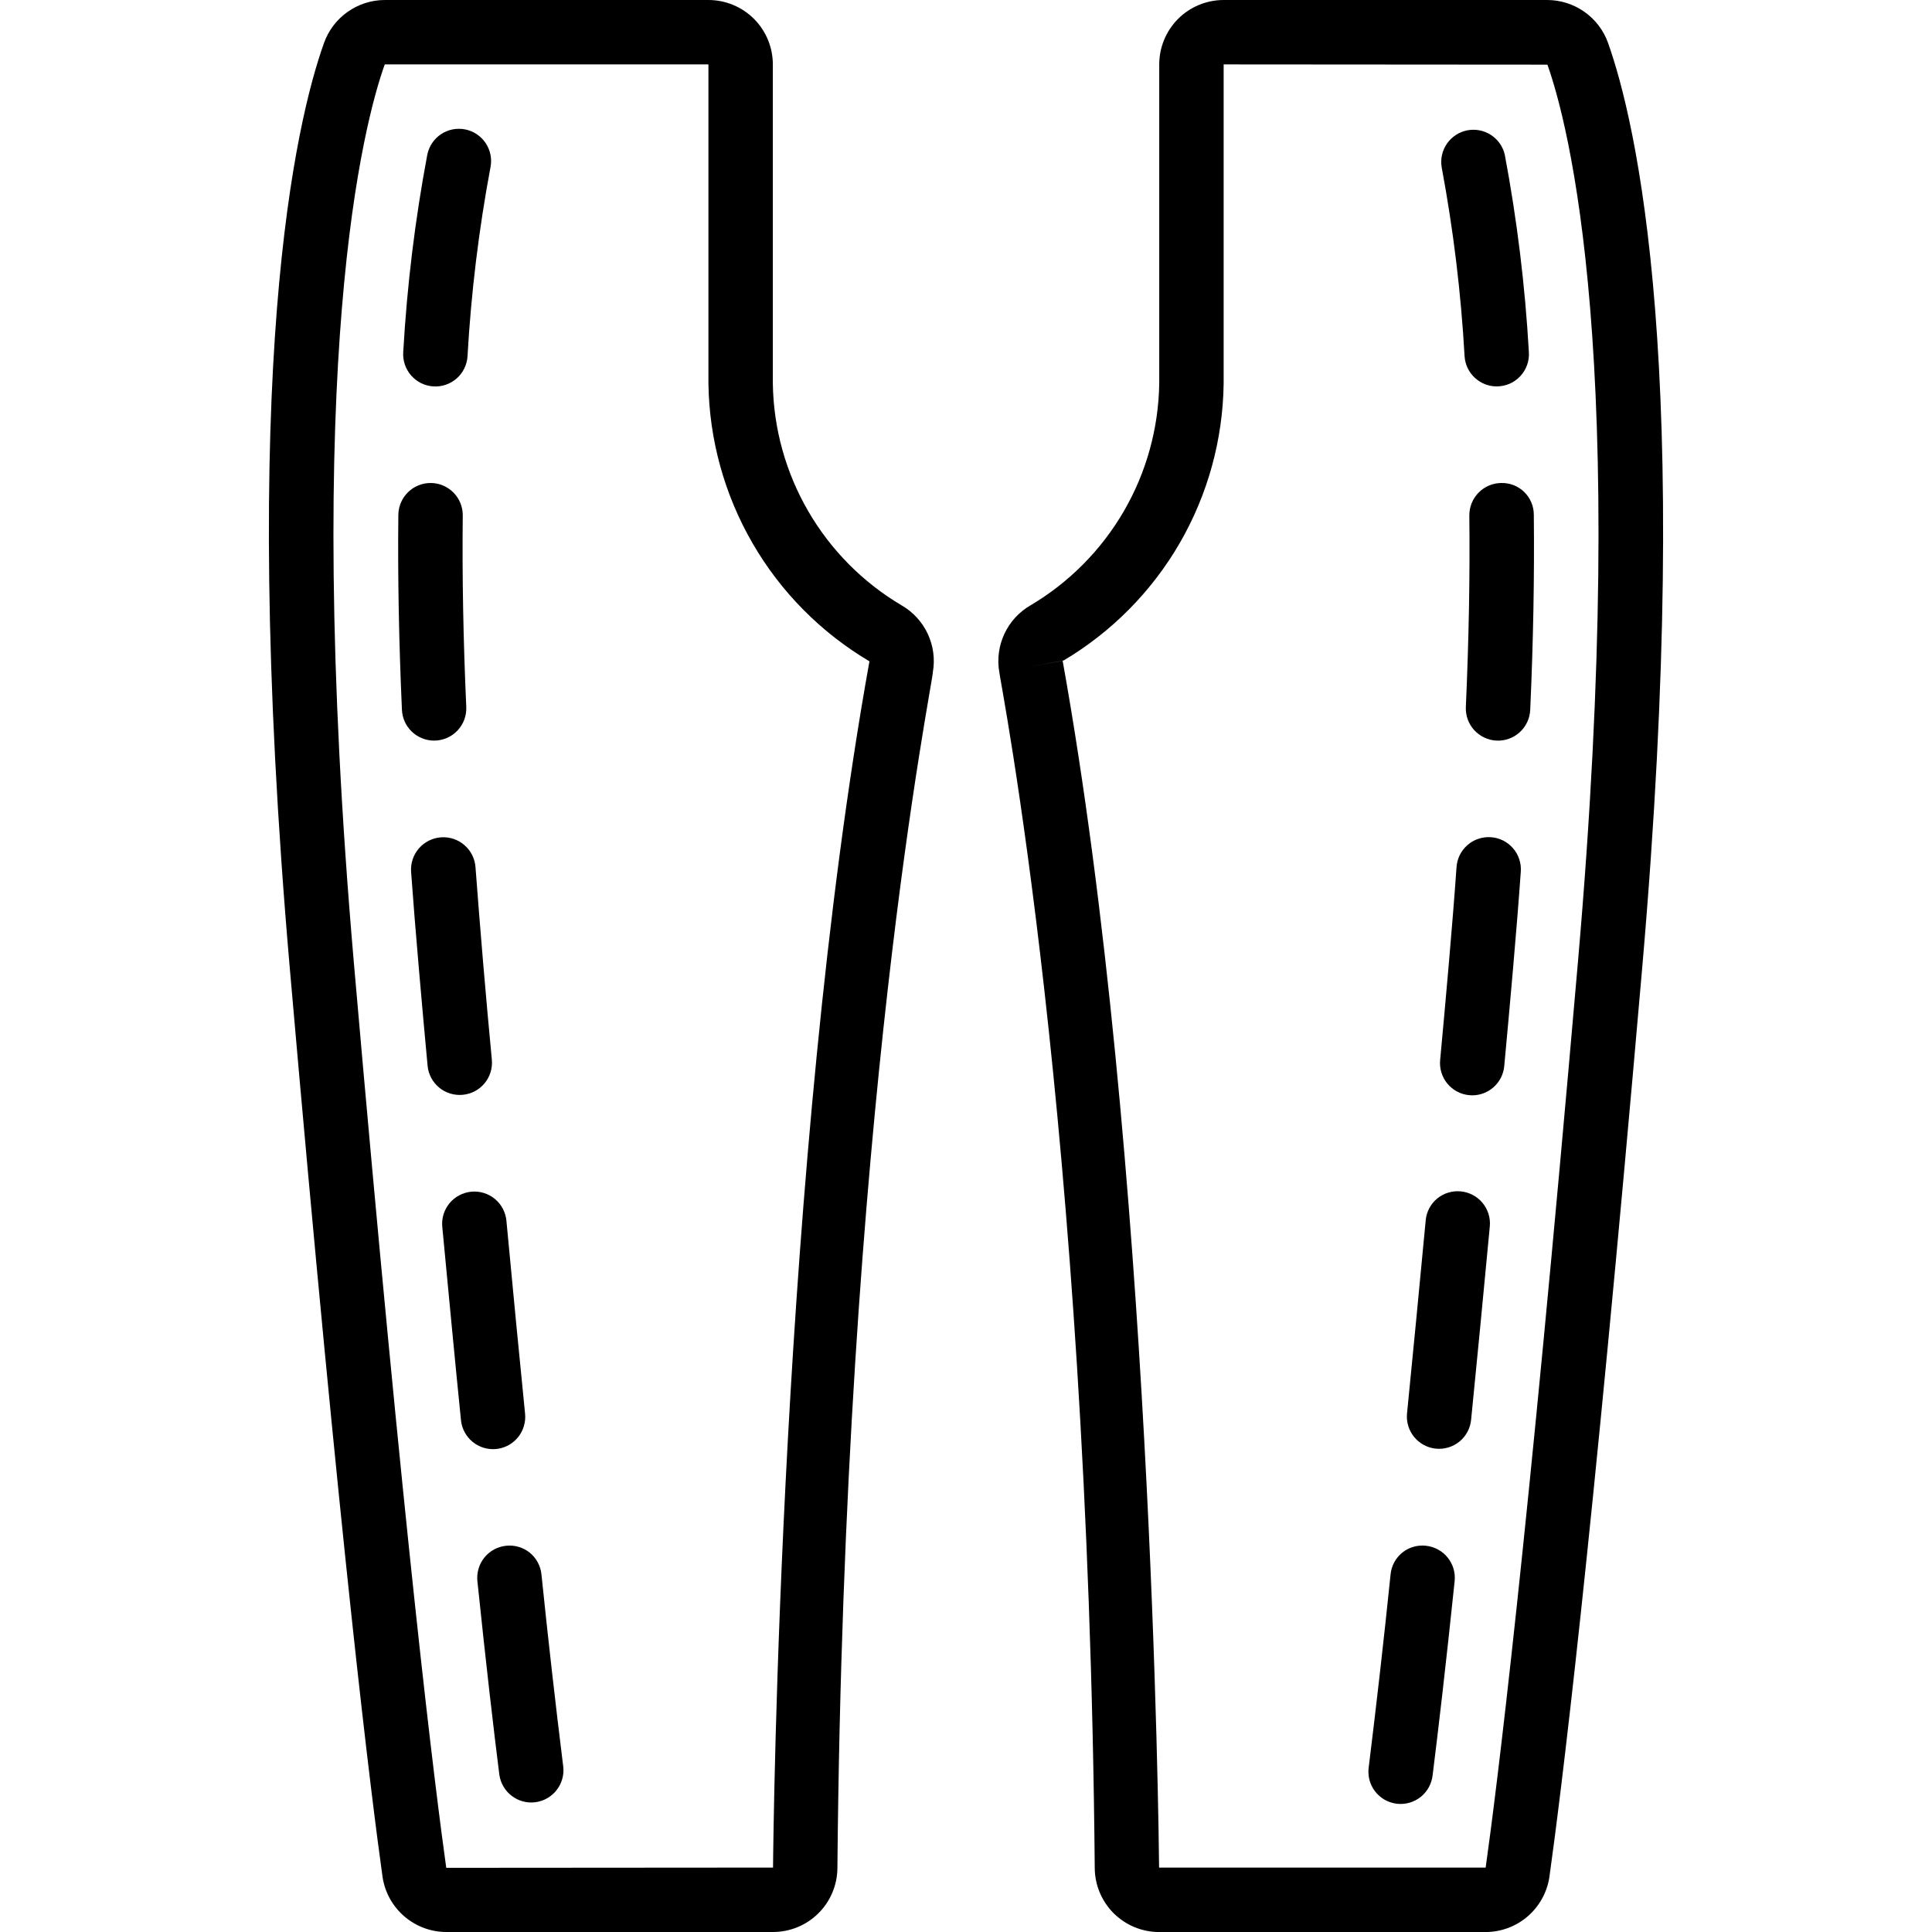 <svg width="50" height="50" viewBox="0 0 50 50" fill="none" xmlns="http://www.w3.org/2000/svg">
    <g clip-path="url(#clip0_759_394)">
        <path d="M23.334 15.667C22.334 15.075 21.502 14.237 20.918 13.231C20.334 12.226 20.018 11.088 20.001 9.926V1.667C20.001 1.225 19.825 0.801 19.513 0.488C19.2 0.176 18.776 0 18.334 0L9.957 0C9.612 0.001 9.276 0.109 8.995 0.308C8.713 0.507 8.5 0.789 8.385 1.113C7.667 3.124 6.148 9.485 7.501 25.072C8.82 40.238 9.618 46.558 9.9 48.572C10.021 49.392 10.725 50 11.553 50H20.006C20.445 50 20.867 49.827 21.179 49.517C21.491 49.208 21.668 48.788 21.672 48.349C21.846 28.735 24.142 17.69 24.142 17.395C24.201 17.059 24.155 16.713 24.01 16.404C23.866 16.095 23.63 15.837 23.334 15.667ZM20.001 48.333L11.549 48.339C11.269 46.339 10.475 40.057 9.159 24.928C7.8 9.238 9.424 3.161 9.957 1.667H18.334V9.925C18.355 11.38 18.749 12.805 19.479 14.064C20.208 15.323 21.249 16.373 22.501 17.115C20.192 29.943 20.012 47.589 20.006 48.333H20.001Z" fill="black"/>
        <path d="M12.843 37.5C12.952 37.489 13.057 37.457 13.154 37.405C13.25 37.353 13.335 37.283 13.405 37.198C13.474 37.114 13.526 37.016 13.557 36.911C13.589 36.806 13.6 36.696 13.589 36.587C13.439 35.097 13.28 33.441 13.106 31.593C13.085 31.372 12.978 31.169 12.808 31.029C12.637 30.888 12.418 30.82 12.198 30.841C11.978 30.862 11.775 30.969 11.634 31.139C11.493 31.31 11.425 31.529 11.446 31.749C11.622 33.601 11.779 35.261 11.93 36.754C11.941 36.863 11.973 36.969 12.025 37.065C12.077 37.161 12.147 37.247 12.232 37.316C12.317 37.385 12.414 37.437 12.519 37.469C12.624 37.5 12.734 37.511 12.843 37.5ZM11.234 19.167C11.346 19.167 11.458 19.144 11.561 19.1C11.665 19.056 11.759 18.991 11.836 18.91C11.914 18.828 11.975 18.732 12.015 18.626C12.054 18.521 12.072 18.408 12.067 18.296C11.989 16.564 11.959 14.898 11.976 13.342C11.979 13.121 11.893 12.909 11.739 12.751C11.584 12.593 11.373 12.502 11.152 12.5C11.043 12.499 10.934 12.519 10.832 12.56C10.731 12.601 10.638 12.661 10.56 12.738C10.402 12.892 10.312 13.103 10.309 13.324C10.292 14.908 10.323 16.608 10.402 18.371C10.412 18.585 10.503 18.787 10.658 18.935C10.813 19.084 11.019 19.166 11.234 19.167ZM13.098 40.004C12.989 40.016 12.883 40.048 12.787 40.1C12.691 40.153 12.605 40.223 12.536 40.309C12.467 40.394 12.416 40.492 12.385 40.597C12.354 40.702 12.344 40.812 12.355 40.921C12.581 43.094 12.772 44.733 12.924 45.938C12.957 46.153 13.072 46.347 13.245 46.478C13.418 46.61 13.636 46.669 13.852 46.642C14.068 46.614 14.265 46.504 14.4 46.334C14.536 46.164 14.6 45.947 14.578 45.731C14.372 44.072 14.184 42.41 14.013 40.748C14.002 40.638 13.97 40.532 13.918 40.436C13.867 40.339 13.796 40.254 13.711 40.184C13.626 40.115 13.528 40.064 13.422 40.033C13.317 40.002 13.207 39.992 13.098 40.004ZM11.214 10C11.323 10.007 11.432 9.993 11.536 9.957C11.64 9.922 11.735 9.867 11.818 9.795C11.9 9.723 11.967 9.635 12.015 9.537C12.064 9.438 12.092 9.332 12.099 9.223C12.192 7.582 12.39 5.948 12.693 4.333C12.737 4.117 12.693 3.891 12.571 3.707C12.45 3.523 12.259 3.394 12.043 3.35C11.826 3.306 11.601 3.349 11.416 3.471C11.232 3.593 11.104 3.783 11.059 4C10.741 5.688 10.533 7.394 10.436 9.109C10.428 9.219 10.442 9.329 10.477 9.433C10.512 9.537 10.567 9.634 10.639 9.716C10.712 9.799 10.8 9.867 10.898 9.916C10.997 9.964 11.104 9.993 11.214 10ZM11.979 28.333C12.198 28.312 12.401 28.205 12.541 28.035C12.682 27.865 12.749 27.646 12.729 27.426C12.571 25.767 12.431 24.107 12.306 22.445C12.291 22.224 12.188 22.018 12.021 21.873C11.854 21.727 11.636 21.654 11.414 21.67C11.193 21.686 10.988 21.788 10.842 21.955C10.697 22.122 10.624 22.341 10.639 22.562C10.739 23.969 10.935 26.181 11.066 27.581C11.076 27.69 11.108 27.797 11.159 27.894C11.211 27.991 11.281 28.077 11.366 28.147C11.45 28.217 11.548 28.27 11.653 28.301C11.759 28.333 11.869 28.344 11.979 28.333ZM40.045 0H31.668C31.226 0 30.802 0.176 30.489 0.488C30.177 0.801 30.001 1.225 30.001 1.667V9.925C29.983 11.087 29.668 12.226 29.084 13.231C28.5 14.236 27.668 15.075 26.668 15.667C26.373 15.838 26.137 16.095 25.993 16.405C25.849 16.714 25.803 17.06 25.862 17.396C25.862 17.533 28.161 29.005 28.332 48.349C28.336 48.789 28.513 49.209 28.825 49.518C29.137 49.827 29.559 50.001 29.999 50.001H38.449C38.849 50 39.237 49.855 39.539 49.593C39.842 49.33 40.041 48.968 40.099 48.571C40.381 46.559 41.182 40.242 42.498 25.071C43.854 9.482 42.331 3.123 41.617 1.113C41.502 0.788 41.289 0.507 41.007 0.308C40.726 0.109 40.39 0.001 40.045 0ZM40.834 24.928C39.523 40.057 38.729 46.34 38.449 48.333H29.997C29.99 47.589 29.809 29.93 27.501 17.1C26.389 17.3 26.418 17.295 27.527 17.093C28.773 16.353 29.808 15.305 30.534 14.05C31.259 12.795 31.649 11.374 31.668 9.925V1.667L40.047 1.673C40.577 3.161 42.203 9.236 40.834 24.928Z" fill="black"/>
        <path d="M37.805 30.833C37.696 30.822 37.586 30.833 37.481 30.865C37.376 30.896 37.278 30.949 37.194 31.018C37.109 31.088 37.04 31.174 36.989 31.271C36.938 31.368 36.906 31.474 36.897 31.583C36.722 33.432 36.563 35.088 36.414 36.578C36.392 36.798 36.458 37.018 36.598 37.189C36.738 37.36 36.94 37.469 37.16 37.491C37.38 37.513 37.599 37.447 37.771 37.307C37.942 37.167 38.05 36.965 38.072 36.745C38.222 35.252 38.381 33.592 38.556 31.74C38.577 31.52 38.509 31.301 38.368 31.131C38.227 30.961 38.025 30.854 37.805 30.833ZM38.851 12.5C38.741 12.501 38.633 12.524 38.532 12.567C38.432 12.61 38.341 12.672 38.264 12.751C38.188 12.829 38.127 12.921 38.086 13.023C38.046 13.124 38.025 13.233 38.026 13.342C38.044 14.898 38.013 16.564 37.936 18.296C37.926 18.517 38.004 18.733 38.153 18.896C38.303 19.059 38.511 19.157 38.731 19.167C38.953 19.177 39.168 19.098 39.332 18.949C39.495 18.8 39.592 18.592 39.602 18.371C39.681 16.608 39.712 14.91 39.695 13.324C39.695 13.214 39.674 13.105 39.631 13.004C39.589 12.902 39.526 12.81 39.447 12.733C39.369 12.656 39.275 12.596 39.173 12.556C39.07 12.516 38.961 12.497 38.851 12.5ZM36.905 40.004C36.796 39.991 36.685 40.001 36.58 40.031C36.474 40.062 36.376 40.113 36.29 40.182C36.205 40.252 36.134 40.337 36.082 40.434C36.03 40.531 35.998 40.637 35.988 40.747C35.817 42.41 35.628 44.071 35.423 45.73C35.407 45.84 35.413 45.952 35.44 46.06C35.468 46.167 35.516 46.268 35.584 46.357C35.651 46.445 35.735 46.519 35.831 46.575C35.927 46.63 36.034 46.666 36.144 46.68C36.254 46.694 36.366 46.685 36.473 46.655C36.58 46.625 36.68 46.574 36.767 46.505C36.854 46.435 36.926 46.349 36.979 46.252C37.032 46.154 37.065 46.047 37.077 45.937C37.227 44.733 37.42 43.093 37.646 40.92C37.669 40.7 37.604 40.48 37.465 40.309C37.326 40.137 37.124 40.028 36.905 40.004ZM38.734 10C38.848 10 38.961 9.977 39.066 9.932C39.171 9.887 39.265 9.82 39.343 9.737C39.421 9.654 39.482 9.556 39.52 9.448C39.559 9.341 39.575 9.226 39.567 9.113C39.47 7.397 39.261 5.689 38.943 4C38.894 3.79 38.764 3.607 38.582 3.49C38.401 3.374 38.181 3.332 37.969 3.374C37.757 3.417 37.57 3.54 37.447 3.717C37.324 3.895 37.275 4.114 37.31 4.327C37.612 5.943 37.811 7.577 37.903 9.218C37.916 9.429 38.009 9.628 38.164 9.773C38.318 9.919 38.522 10 38.734 10ZM38.585 21.667C38.476 21.659 38.366 21.673 38.262 21.708C38.158 21.742 38.062 21.797 37.98 21.869C37.897 21.941 37.829 22.028 37.78 22.126C37.731 22.224 37.703 22.331 37.695 22.44C37.595 23.877 37.406 25.985 37.272 27.421C37.26 27.531 37.27 27.642 37.301 27.748C37.332 27.855 37.384 27.954 37.454 28.04C37.524 28.125 37.61 28.196 37.708 28.249C37.806 28.301 37.913 28.333 38.023 28.343C38.133 28.354 38.244 28.342 38.35 28.309C38.456 28.275 38.554 28.221 38.638 28.15C38.723 28.079 38.792 27.991 38.843 27.892C38.893 27.794 38.923 27.686 38.931 27.576C39.068 26.108 39.256 24.023 39.358 22.557C39.366 22.448 39.352 22.338 39.317 22.234C39.283 22.13 39.228 22.034 39.156 21.951C39.084 21.869 38.997 21.801 38.899 21.752C38.801 21.703 38.694 21.674 38.585 21.667Z" fill="black"/>
    </g>
    <defs>
        <clipPath id="clip0_759_394">
            <rect width="50" height="50" fill="white"/>
        </clipPath>
    </defs>
</svg>
